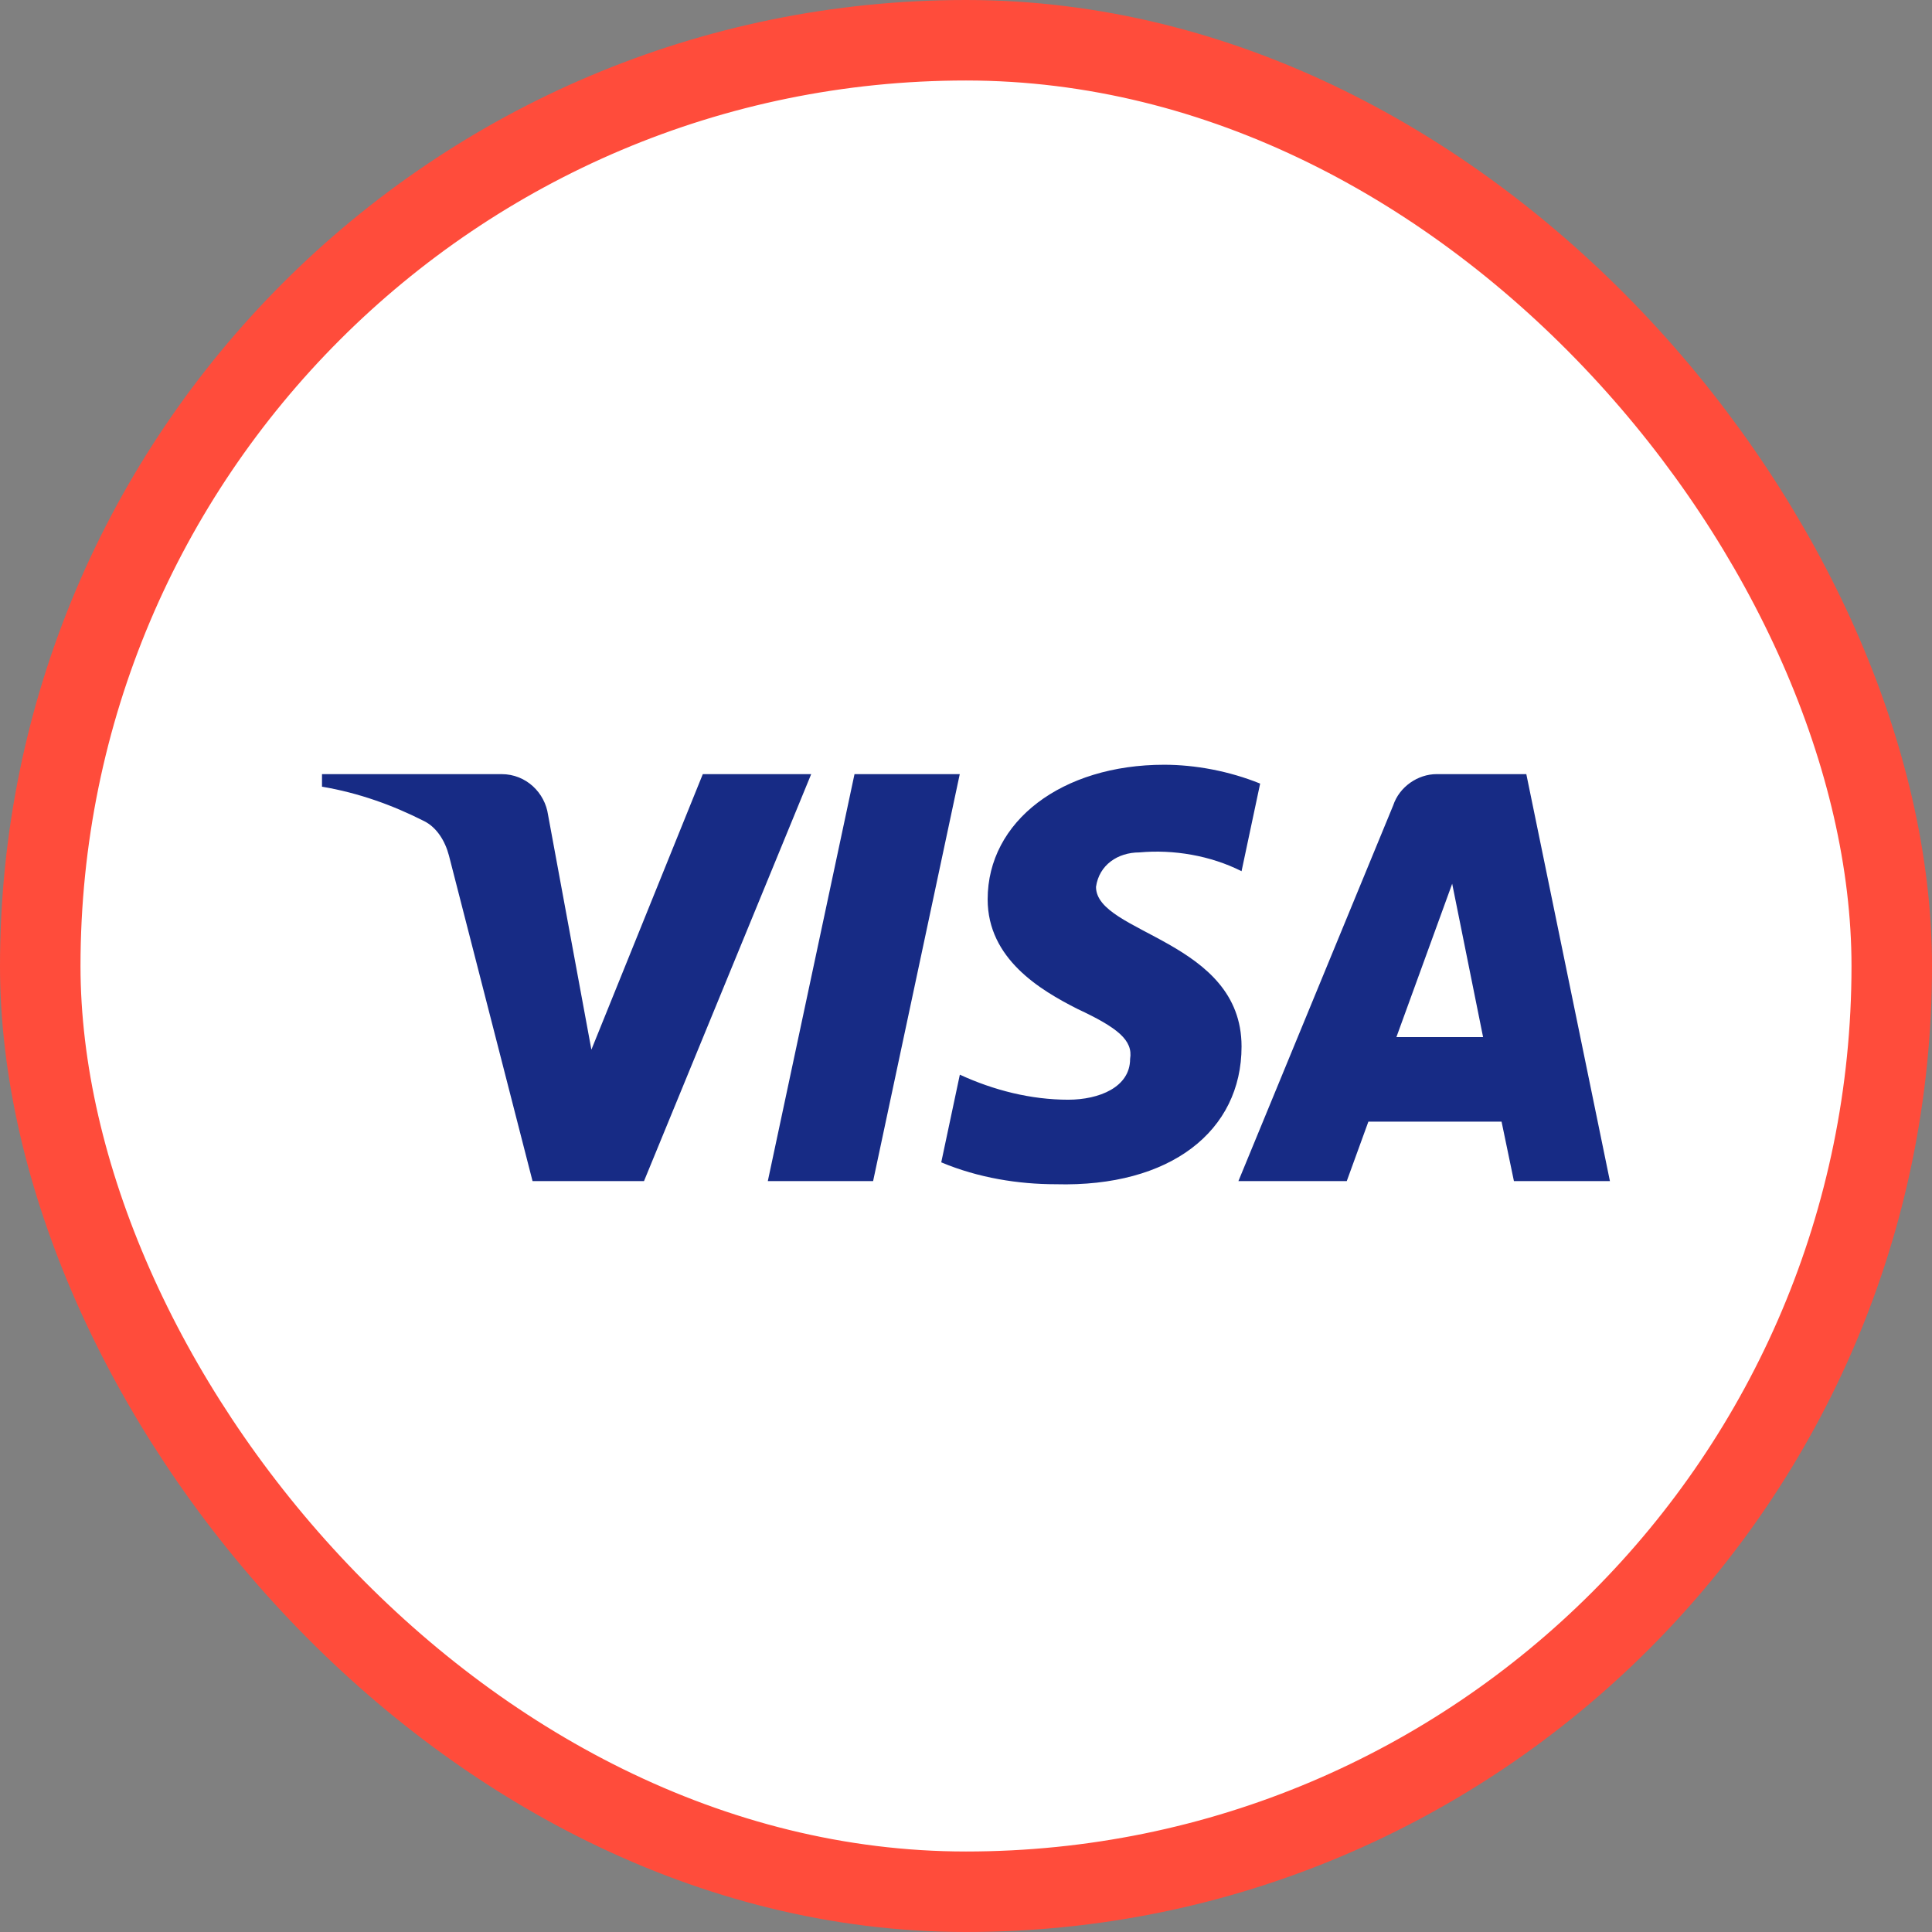<svg width="48" height="48" viewBox="0 0 48 48" fill="none" xmlns="http://www.w3.org/2000/svg">
<rect x="0" y="0" width="48" height="48" fill="#808080" stroke="none"/>
<rect x="1" y="1" width="46" height="46" rx="23" fill="white" stroke="#FF4C3B" stroke-width="2"/>
<path fill-rule="evenodd" clip-rule="evenodd" d="M16 29.344H13.231L11.154 21.256C11.056 20.884 10.846 20.555 10.539 20.401C9.77 20.011 8.924 19.701 8 19.545V19.233H12.461C13.077 19.233 13.539 19.701 13.616 20.244L14.693 26.078L17.461 19.233H20.154L16 29.344ZM21.692 29.344H19.076L21.23 19.233H23.845L21.692 29.344ZM27.23 22.034C27.307 21.49 27.769 21.178 28.308 21.178C29.154 21.1 30.077 21.256 30.846 21.645L31.308 19.468C30.538 19.156 29.692 19 28.924 19C26.385 19 24.538 20.401 24.538 22.344C24.538 23.823 25.846 24.599 26.77 25.067C27.769 25.534 28.154 25.845 28.077 26.311C28.077 27.011 27.307 27.322 26.539 27.322C25.615 27.322 24.692 27.089 23.847 26.7L23.385 28.878C24.308 29.266 25.308 29.422 26.231 29.422C29.078 29.499 30.846 28.1 30.846 26C30.846 23.355 27.23 23.2 27.23 22.034ZM39.998 29.344L37.921 19.233H35.691C35.229 19.233 34.767 19.545 34.613 20.011L30.768 29.344H33.46L33.997 27.867H37.306L37.613 29.344H39.998ZM36.079 21.956L36.847 25.767H34.693L36.079 21.956Z" fill="#172B85"/>
</svg>
